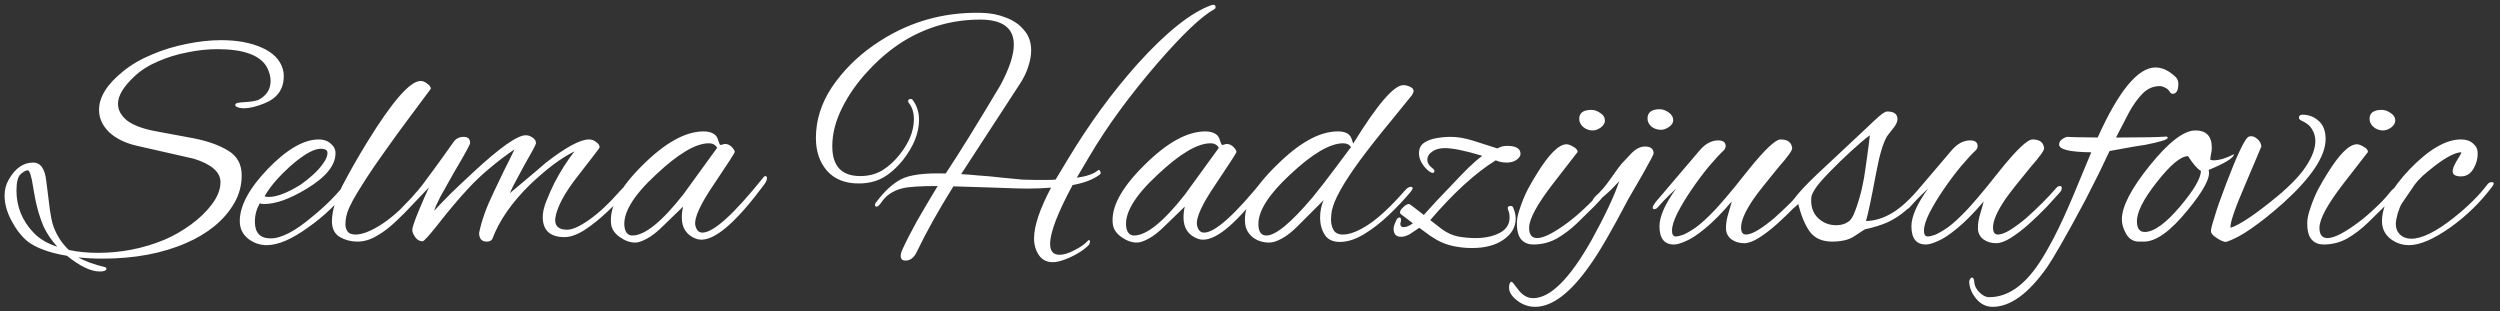 <svg width="249" height="31" viewBox="0 0 249 31" fill="none" xmlns="http://www.w3.org/2000/svg">
<rect x="0" y="0" width="249" height="31" fill="#333333" stroke="none"/>
<path d="M9.928 27.04C9.053 27.04 7.965 26.517 6.664 25.472C5.747 25.323 4.957 25.12 4.296 24.864C3.656 24.629 3.123 24.341 2.696 24C2.099 23.488 1.576 22.805 1.128 21.952C0.68 21.099 0.456 20.277 0.456 19.488C0.456 18.891 0.595 18.357 0.872 17.888C1.512 16.757 2.323 16.192 3.304 16.192C4.051 16.192 4.488 16.821 4.616 18.08C4.765 19.253 4.883 20.192 4.968 20.896C5.075 21.579 5.16 22.027 5.224 22.24C5.544 23.285 6.088 24.171 6.856 24.896C7.752 25.088 8.723 25.184 9.768 25.184C12.072 25.184 14.28 24.747 16.392 23.872C17.288 23.488 18.163 22.987 19.016 22.368C19.869 21.749 20.573 21.067 21.128 20.32C21.683 19.573 21.96 18.848 21.96 18.144C21.96 17.141 21.075 16.363 19.304 15.808L13.672 14.528C12.52 14.272 11.592 13.824 10.888 13.184C10.205 12.523 9.864 11.776 9.864 10.944C9.864 9.664 10.664 8.384 12.264 7.104C13.075 6.443 14.024 5.888 15.112 5.44C16.2 4.971 17.341 4.619 18.536 4.384C19.752 4.128 20.915 4 22.024 4C23.603 4 24.947 4.245 26.056 4.736C27.187 5.227 27.891 5.941 28.168 6.88C28.232 7.093 28.264 7.328 28.264 7.584C28.264 8.885 27.613 9.792 26.312 10.304C25.523 10.624 24.851 10.784 24.296 10.784C23.955 10.784 23.688 10.72 23.496 10.592C23.453 10.549 23.432 10.496 23.432 10.432C23.432 10.283 23.731 10.197 24.328 10.176C24.691 10.155 24.989 10.123 25.224 10.08C25.459 10.037 25.629 9.995 25.736 9.952C26.547 9.525 26.952 8.896 26.952 8.064C26.952 7.637 26.835 7.189 26.6 6.72C25.939 5.504 24.285 4.896 21.64 4.896C20.68 4.896 19.688 5.003 18.664 5.216C17.64 5.408 16.669 5.707 15.752 6.112C14.835 6.496 14.056 6.987 13.416 7.584C12.307 8.608 11.752 9.525 11.752 10.336C11.752 10.955 12.051 11.509 12.648 12C13.267 12.469 14.195 12.821 15.432 13.056L19.208 13.76C20.659 14.037 21.832 14.453 22.728 15.008C23.624 15.541 24.072 16.363 24.072 17.472C24.072 18.453 23.827 19.371 23.336 20.224C22.845 21.077 22.184 21.845 21.352 22.528C20.541 23.189 19.613 23.744 18.568 24.192C16.2 25.237 13.405 25.76 10.184 25.76C9.779 25.76 9.373 25.749 8.968 25.728C8.563 25.707 8.168 25.675 7.784 25.632C8.083 25.803 8.456 25.973 8.904 26.144C9.373 26.315 9.907 26.475 10.504 26.624C10.568 26.645 10.6 26.688 10.6 26.752C10.6 26.944 10.376 27.04 9.928 27.04ZM5.704 24.576C5.128 23.936 4.68 23.275 4.36 22.592C3.891 21.525 3.539 20.213 3.304 18.656C3.133 17.525 2.952 16.96 2.76 16.96C2.589 16.96 2.355 17.088 2.056 17.344C1.779 17.6 1.64 18.144 1.64 18.976C1.64 20.597 2.216 22.005 3.368 23.2C3.944 23.797 4.723 24.256 5.704 24.576ZM26.57 24.416C25.887 24.416 25.268 24.203 24.713 23.776C24.159 23.328 23.881 22.741 23.881 22.016C23.881 20.501 24.809 18.773 26.666 16.832C28.564 14.869 30.26 13.888 31.753 13.888C32.244 13.888 32.639 14.027 32.938 14.304C33.258 14.56 33.417 14.88 33.417 15.264C33.417 16.459 32.468 17.632 30.57 18.784C28.884 19.808 27.465 20.32 26.314 20.32C26.143 20.32 25.994 20.299 25.866 20.256C25.546 20.832 25.386 21.44 25.386 22.08C25.386 23.189 25.908 23.744 26.953 23.744C28.02 23.744 29.396 23.029 31.081 21.6C32.383 20.555 33.492 19.445 34.41 18.272C34.602 18.016 34.772 17.888 34.922 17.888C35.05 17.888 35.114 17.952 35.114 18.08C35.114 18.208 35.028 18.389 34.858 18.624C34.26 19.413 33.62 20.139 32.938 20.8C32.255 21.461 31.519 22.069 30.73 22.624C29.087 23.819 27.7 24.416 26.57 24.416ZM26.762 19.616C27.572 19.616 28.628 19.211 29.93 18.4C30.356 18.101 30.772 17.771 31.177 17.408C31.604 17.024 31.945 16.64 32.202 16.256C32.479 15.872 32.617 15.531 32.617 15.232C32.617 14.955 32.394 14.816 31.945 14.816C31.305 14.816 30.41 15.296 29.258 16.256C28.703 16.725 28.169 17.237 27.657 17.792C27.145 18.347 26.708 18.933 26.346 19.552C26.474 19.595 26.612 19.616 26.762 19.616ZM35.588 24.064C34.97 24.064 34.394 23.915 33.86 23.616C33.327 23.296 33.06 22.773 33.06 22.048C33.06 21.045 33.412 19.851 34.116 18.464C34.842 17.077 35.663 15.637 36.58 14.144C39.076 10.091 40.847 8.064 41.892 8.064C42.106 8.064 42.319 8.149 42.532 8.32C42.767 8.469 42.895 8.64 42.916 8.832L40.676 11.84C39.802 13.013 39.012 14.101 38.308 15.104C37.604 16.085 36.996 16.971 36.484 17.76C36.228 18.165 35.94 18.624 35.62 19.136C35.3 19.648 35.012 20.181 34.756 20.736C34.522 21.269 34.404 21.813 34.404 22.368C34.404 22.624 34.479 22.859 34.628 23.072C34.778 23.264 35.044 23.36 35.428 23.36C36.111 23.36 37.007 22.997 38.116 22.272C39.226 21.525 40.324 20.501 41.412 19.2C41.519 19.072 41.636 18.955 41.764 18.848C41.892 18.741 41.999 18.688 42.084 18.688C42.191 18.688 42.244 18.752 42.244 18.88C42.244 18.944 42.17 19.072 42.02 19.264C41.892 19.435 41.786 19.573 41.7 19.68L40.932 20.544C40.506 21.013 39.994 21.525 39.396 22.08C38.82 22.635 38.202 23.104 37.54 23.488C36.9 23.872 36.25 24.064 35.588 24.064ZM48.489 24.064C47.977 24.064 47.721 23.776 47.721 23.2C47.956 22.005 48.436 20.661 49.161 19.168C49.503 18.443 49.844 17.728 50.185 17.024C50.548 16.32 50.9 15.605 51.242 14.88C50.452 15.413 49.663 16.011 48.873 16.672C48.084 17.312 47.316 18.037 46.569 18.848C45.695 19.787 44.681 20.992 43.529 22.464C42.697 23.509 42.218 24.032 42.09 24.032C41.791 24.032 41.545 23.893 41.353 23.616C41.161 23.339 41.066 23.104 41.066 22.912C41.066 22.635 41.311 21.92 41.801 20.768C41.951 20.405 42.1 20.053 42.249 19.712C42.42 19.349 42.58 18.997 42.73 18.656L40.809 20.672C40.767 20.715 40.639 20.843 40.425 21.056C40.212 21.269 40.041 21.376 39.913 21.376C39.807 21.376 39.754 21.301 39.754 21.152C39.754 21.109 39.775 21.056 39.818 20.992C39.839 20.907 39.903 20.811 40.01 20.704C40.33 20.384 40.66 20.043 41.002 19.68C41.343 19.317 41.695 18.901 42.057 18.432C42.335 18.069 42.73 17.536 43.242 16.832C43.775 16.107 44.425 15.2 45.194 14.112C45.428 13.792 45.759 13.632 46.185 13.632C46.612 13.632 46.825 13.835 46.825 14.24C46.825 14.389 46.282 15.381 45.194 17.216C44.639 18.197 44.191 18.997 43.849 19.616C43.529 20.235 43.327 20.693 43.242 20.992C43.711 20.48 44.266 19.904 44.906 19.264C45.567 18.624 46.324 17.909 47.178 17.12C49.801 14.688 51.529 13.472 52.361 13.472C52.596 13.472 52.82 13.547 53.033 13.696C53.268 13.845 53.386 14.037 53.386 14.272C53.386 14.379 52.969 15.157 52.138 16.608C51.327 18.08 50.879 18.955 50.794 19.232C53.161 17.248 54.346 16.245 54.346 16.224C56.351 14.667 57.791 13.888 58.666 13.888C58.922 13.888 59.156 13.973 59.37 14.144C59.604 14.293 59.721 14.475 59.721 14.688C59.721 14.731 59.039 15.627 57.673 17.376C56.266 19.147 55.476 20.597 55.306 21.728C55.22 22.496 55.615 22.88 56.489 22.88C57.023 22.88 57.77 22.539 58.73 21.856C59.69 21.173 60.692 20.235 61.737 19.04C61.865 18.891 62.004 18.752 62.154 18.624C62.303 18.475 62.431 18.4 62.538 18.4C62.666 18.4 62.73 18.453 62.73 18.56C62.73 18.709 62.633 18.88 62.441 19.072C61.887 19.733 61.225 20.416 60.458 21.12C59.711 21.824 58.964 22.421 58.218 22.912C57.471 23.381 56.809 23.616 56.233 23.616C54.783 23.616 54.057 22.944 54.057 21.6C54.057 21.131 54.185 20.587 54.441 19.968C54.697 19.328 54.953 18.752 55.209 18.24C55.828 17.045 56.5 15.989 57.225 15.072C56.543 15.413 55.828 15.861 55.081 16.416C54.356 16.971 53.599 17.621 52.809 18.368C50.975 20.16 49.716 21.973 49.033 23.808C48.927 23.979 48.745 24.064 48.489 24.064ZM63.269 24.16C62.757 24.16 62.245 23.979 61.733 23.616C61.221 23.253 60.933 22.827 60.869 22.336C60.656 20.693 61.69 18.741 63.973 16.48C66.234 14.219 68.272 13.088 70.085 13.088C70.576 13.088 70.96 13.205 71.237 13.44C71.386 13.589 71.493 13.792 71.557 14.048C71.642 14.304 71.706 14.432 71.749 14.432C71.834 14.432 71.909 14.421 71.973 14.4C72.037 14.357 72.112 14.336 72.197 14.336C72.453 14.336 72.677 14.432 72.869 14.624C73.061 14.816 73.168 14.987 73.189 15.136C73.21 15.179 72.528 16.235 71.141 18.304C69.754 20.331 69.125 21.707 69.253 22.432C69.36 22.923 69.594 23.168 69.957 23.168C71.066 23.168 73.093 21.333 76.037 17.664C76.101 17.579 76.165 17.536 76.229 17.536C76.336 17.536 76.389 17.611 76.389 17.76C76.389 17.931 76.293 18.144 76.101 18.4C73.392 22.048 71.312 23.872 69.861 23.872C69.669 23.872 69.488 23.84 69.317 23.776C68.378 23.413 67.909 22.709 67.909 21.664C67.909 21.301 67.952 20.939 68.037 20.576L66.053 22.496C65.456 23.093 64.912 23.52 64.421 23.776C63.952 24.032 63.568 24.16 63.269 24.16ZM62.981 23.456C64.218 23.456 65.904 22.101 68.037 19.392L71.429 14.72C71.258 14.421 70.981 14.272 70.597 14.272C69.296 14.272 67.536 15.317 65.317 17.408C63.013 19.541 61.978 21.301 62.213 22.688C62.32 23.2 62.576 23.456 62.981 23.456ZM104.848 26.112C104.251 26.112 103.792 25.877 103.472 25.408C103.152 24.939 102.992 24.384 102.992 23.744C102.992 22.507 103.558 20.821 104.688 18.688C103.899 18.752 103.11 18.784 102.32 18.784C101.744 18.784 100.656 18.752 99.056 18.688L94.96 18.56C93.467 20.949 92.251 23.125 91.312 25.088C91.035 25.664 90.662 25.952 90.192 25.952C89.872 25.952 89.712 25.803 89.712 25.504C89.712 25.291 89.776 25.056 89.904 24.8C90.267 24.011 90.736 23.093 91.312 22.048C91.91 21.003 92.603 19.829 93.392 18.528C91.643 18.528 90.48 18.603 89.904 18.752C88.944 18.987 88.23 19.467 87.76 20.192C87.59 20.427 87.451 20.555 87.344 20.576C87.216 20.597 87.152 20.544 87.152 20.416C87.152 20.309 87.195 20.213 87.28 20.128C88.091 19.04 88.912 18.283 89.744 17.856C90.598 17.408 92.08 17.216 94.192 17.28C95.515 15.296 97.339 12.352 99.664 8.448C100.539 6.805 100.976 5.472 100.976 4.448C100.976 2.784 99.856 1.952 97.616 1.952C94.886 1.952 92.347 2.667 90 4.096C88.763 4.864 87.6 5.835 86.512 7.008C85.424 8.16 84.55 9.397 83.888 10.72C83.227 12.021 82.896 13.301 82.896 14.56C82.896 16.544 83.824 17.536 85.68 17.536C86.512 17.536 87.248 17.344 87.888 16.96C88.528 16.555 89.094 16.043 89.584 15.424C90.544 14.229 91.024 13.045 91.024 11.872C91.024 11.211 90.854 10.667 90.512 10.24C90.47 10.197 90.448 10.144 90.448 10.08C90.448 9.931 90.534 9.856 90.704 9.856C90.811 9.856 90.875 9.888 90.896 9.952C91.323 10.507 91.536 11.168 91.536 11.936C91.536 13.237 91.003 14.571 89.936 15.936C89.275 16.747 88.592 17.344 87.888 17.728C87.206 18.091 86.416 18.272 85.52 18.272C84.176 18.272 83.131 17.856 82.384 17.024C81.638 16.171 81.264 15.083 81.264 13.76C81.264 11.968 81.798 10.272 82.864 8.672C83.952 7.072 85.318 5.696 86.96 4.544C90.203 2.261 93.819 1.173 97.808 1.28C98.662 1.301 99.462 1.461 100.208 1.76C100.955 2.037 101.552 2.453 102 3.008C102.47 3.541 102.704 4.213 102.704 5.024C102.704 5.515 102.608 6.048 102.416 6.624C102.246 7.2 101.947 7.808 101.52 8.448L95.728 17.344C96.155 17.365 96.71 17.408 97.392 17.472C98.075 17.515 98.886 17.589 99.824 17.696C100.614 17.781 101.275 17.845 101.808 17.888C102.342 17.909 102.747 17.92 103.024 17.92C103.515 17.92 103.931 17.92 104.272 17.92C104.635 17.92 104.923 17.909 105.136 17.888L106.352 15.872C107.419 14.101 108.528 12.427 109.68 10.848C110.854 9.248 112.07 7.744 113.328 6.336C116.187 3.179 118.63 1.237 120.656 0.512C120.72 0.491 120.795 0.48 120.88 0.48C121.008 0.48 121.072 0.565 121.072 0.736C121.072 0.8 121.04 0.853 120.976 0.896C120.315 1.259 119.504 1.899 118.544 2.816C117.606 3.712 116.507 4.885 115.248 6.336C113.926 7.872 112.699 9.408 111.568 10.944C110.438 12.48 109.414 14.027 108.496 15.584L107.248 17.696C108.23 17.568 108.934 17.323 109.36 16.96C109.446 16.896 109.52 16.928 109.584 17.056C109.648 17.205 109.638 17.312 109.552 17.376C108.912 17.867 108.006 18.219 106.832 18.432C105.339 21.205 104.592 23.157 104.592 24.288C104.592 25.013 104.902 25.376 105.52 25.376C105.947 25.376 106.438 25.227 106.992 24.928C107.568 24.651 108.027 24.331 108.368 23.968C108.411 23.925 108.443 23.904 108.464 23.904C108.528 23.904 108.56 23.968 108.56 24.096C108.539 24.245 108.486 24.363 108.4 24.448C108.144 24.704 107.803 24.96 107.376 25.216C106.95 25.472 106.502 25.685 106.032 25.856C105.584 26.027 105.19 26.112 104.848 26.112ZM113.238 24.16C112.726 24.16 112.214 23.979 111.702 23.616C111.19 23.253 110.902 22.827 110.838 22.336C110.624 20.693 111.659 18.741 113.942 16.48C116.203 14.219 118.24 13.088 120.054 13.088C120.544 13.088 120.928 13.205 121.206 13.44C121.355 13.589 121.462 13.792 121.526 14.048C121.611 14.304 121.675 14.432 121.718 14.432C121.803 14.432 121.878 14.421 121.942 14.4C122.006 14.357 122.08 14.336 122.166 14.336C122.422 14.336 122.646 14.432 122.838 14.624C123.03 14.816 123.136 14.987 123.158 15.136C123.179 15.179 122.496 16.235 121.11 18.304C119.723 20.331 119.094 21.707 119.222 22.432C119.328 22.923 119.563 23.168 119.926 23.168C121.035 23.168 123.062 21.333 126.006 17.664C126.07 17.579 126.134 17.536 126.198 17.536C126.304 17.536 126.358 17.611 126.358 17.76C126.358 17.931 126.262 18.144 126.07 18.4C123.36 22.048 121.28 23.872 119.83 23.872C119.638 23.872 119.456 23.84 119.286 23.776C118.347 23.413 117.878 22.709 117.878 21.664C117.878 21.301 117.92 20.939 118.006 20.576L116.022 22.496C115.424 23.093 114.88 23.52 114.39 23.776C113.92 24.032 113.536 24.16 113.238 24.16ZM112.95 23.456C114.187 23.456 115.872 22.101 118.006 19.392L121.398 14.72C121.227 14.421 120.95 14.272 120.566 14.272C119.264 14.272 117.504 15.317 115.286 17.408C112.982 19.541 111.947 21.301 112.182 22.688C112.288 23.2 112.544 23.456 112.95 23.456ZM126.425 24.16C125.785 24.16 125.241 23.989 124.793 23.648C124.345 23.285 124.089 22.848 124.025 22.336C123.94 21.653 124.036 20.971 124.313 20.288C124.612 19.584 125.007 18.912 125.497 18.272C126.009 17.632 126.553 17.035 127.129 16.48C129.391 14.219 131.428 13.088 133.241 13.088C133.86 13.088 134.276 13.248 134.489 13.568C134.575 13.675 134.671 13.92 134.777 14.304C137.167 10.421 138.831 8.48 139.769 8.48C139.983 8.48 140.207 8.533 140.441 8.64C140.676 8.747 140.793 8.885 140.793 9.056C140.793 9.163 140.74 9.301 140.633 9.472C139.993 10.261 139.353 11.051 138.713 11.84C138.073 12.608 137.444 13.387 136.825 14.176C135.78 15.499 134.937 16.651 134.297 17.632C133.657 18.613 133.199 19.445 132.921 20.128C132.836 20.341 132.751 20.608 132.665 20.928C132.601 21.227 132.569 21.536 132.569 21.856C132.569 22.261 132.655 22.613 132.825 22.912C132.996 23.211 133.305 23.36 133.753 23.36C134.457 23.36 135.321 23.019 136.345 22.336C137.369 21.653 138.564 20.533 139.929 18.976C140.015 18.891 140.089 18.816 140.153 18.752C140.239 18.688 140.324 18.645 140.409 18.624C140.601 18.581 140.697 18.624 140.697 18.752C140.697 18.816 140.633 18.933 140.505 19.104C139.844 19.893 139.108 20.672 138.297 21.44C137.487 22.208 136.655 22.848 135.801 23.36C134.969 23.851 134.191 24.096 133.465 24.096C132.74 24.096 132.228 23.851 131.929 23.36C131.631 22.869 131.481 22.315 131.481 21.696C131.481 21.056 131.599 20.469 131.833 19.936L129.241 22.528C128.665 23.104 128.132 23.52 127.641 23.776C127.172 24.032 126.767 24.16 126.425 24.16ZM126.137 23.456C127.055 23.456 128.58 22.197 130.713 19.68C130.82 19.552 131.193 19.083 131.833 18.272C132.473 17.44 133.38 16.235 134.553 14.656C134.404 14.4 134.148 14.272 133.785 14.272C132.463 14.272 130.692 15.317 128.473 17.408C126.383 19.349 125.337 20.981 125.337 22.304C125.337 23.072 125.604 23.456 126.137 23.456ZM146.611 24.704C145.992 24.704 145.373 24.64 144.755 24.512C144.157 24.384 143.613 24.181 143.123 23.904C142.973 23.819 142.749 23.68 142.451 23.488C142.173 23.296 141.811 23.029 141.363 22.688C141.021 22.923 140.701 23.136 140.403 23.328C140.104 23.499 139.816 23.584 139.539 23.584C139.048 23.584 138.803 23.317 138.803 22.784C138.803 22.613 138.867 22.389 138.995 22.112C139.101 21.813 139.229 21.664 139.379 21.664C139.485 21.664 139.539 21.739 139.539 21.888C139.539 21.995 139.528 22.08 139.507 22.144C139.507 22.165 139.496 22.197 139.475 22.24C139.475 22.261 139.475 22.283 139.475 22.304C139.475 22.517 139.581 22.624 139.795 22.624C140.072 22.624 140.381 22.496 140.723 22.24L139.507 21.312C139.464 21.269 139.443 21.216 139.443 21.152C139.443 21.003 139.549 20.832 139.763 20.64C139.976 20.427 140.168 20.32 140.339 20.32C140.403 20.32 140.893 20.683 141.811 21.408C142.664 20.448 143.549 19.499 144.467 18.56C145.149 17.835 145.747 17.216 146.259 16.704C146.792 16.192 147.251 15.797 147.635 15.52C145.949 15.008 144.701 14.752 143.891 14.752C143.379 14.752 142.963 14.869 142.643 15.104C142.323 15.317 142.163 15.595 142.163 15.936C142.163 16.213 142.312 16.469 142.611 16.704C142.781 16.832 142.867 16.939 142.867 17.024C142.867 17.152 142.813 17.216 142.707 17.216C142.493 17.216 142.205 17.003 141.843 16.576C141.501 16.149 141.331 15.712 141.331 15.264C141.331 14.816 141.491 14.475 141.811 14.24C142.152 14.005 142.568 13.845 143.059 13.76C143.549 13.675 144.029 13.632 144.499 13.632C145.181 13.632 145.928 13.76 146.739 14.016C147.549 14.272 148.349 14.528 149.139 14.784C149.437 14.613 149.757 14.528 150.099 14.528C150.995 14.528 151.443 14.795 151.443 15.328C151.443 15.541 151.304 15.744 151.027 15.936C150.771 16.107 150.451 16.192 150.067 16.192C149.661 16.192 149.299 16.117 148.979 15.968C146.973 17.205 144.797 19.189 142.451 21.92L143.603 22.816C144.093 23.179 144.627 23.424 145.203 23.552C145.8 23.659 146.387 23.712 146.963 23.712C147.901 23.712 148.701 23.541 149.363 23.2C150.024 22.859 150.355 22.347 150.355 21.664C150.355 21.387 150.312 21.152 150.227 20.96C150.184 20.832 150.163 20.757 150.163 20.736C150.163 20.587 150.269 20.512 150.483 20.512C150.589 20.512 150.664 20.565 150.707 20.672C150.877 21.056 150.963 21.419 150.963 21.76C150.963 22.613 150.557 23.317 149.747 23.872C148.957 24.427 147.912 24.704 146.611 24.704ZM158.635 12.992C158.272 12.992 157.952 12.875 157.675 12.64C157.419 12.405 157.291 12.139 157.291 11.84C157.291 11.243 157.696 10.944 158.507 10.944C158.805 10.944 159.104 11.051 159.403 11.264C159.701 11.456 159.851 11.701 159.851 12C159.851 12.256 159.712 12.491 159.435 12.704C159.157 12.896 158.891 12.992 158.635 12.992ZM152.715 24.352C152.245 24.352 151.861 24.203 151.562 23.904C151.242 23.584 151.082 23.029 151.082 22.24C151.082 21.792 151.189 21.28 151.402 20.704C151.595 20.107 151.84 19.509 152.139 18.912C152.459 18.315 152.768 17.781 153.067 17.312C154.261 15.371 155.243 14.389 156.011 14.368C156.203 14.368 156.437 14.453 156.715 14.624C156.992 14.773 157.131 14.944 157.131 15.136C157.131 15.136 156.32 16.181 154.699 18.272C153.099 20.341 152.299 21.813 152.299 22.688C152.299 23.371 152.565 23.712 153.099 23.712C153.44 23.712 153.877 23.573 154.411 23.296C154.965 22.997 155.541 22.624 156.139 22.176C156.736 21.728 157.301 21.248 157.835 20.736C158.389 20.224 158.837 19.755 159.179 19.328C159.392 19.051 159.573 18.859 159.723 18.752C159.893 18.645 160 18.592 160.043 18.592C160.128 18.592 160.171 18.656 160.171 18.784C160.171 18.891 160.043 19.104 159.786 19.424C159.552 19.744 159.221 20.117 158.795 20.544C158.283 21.056 157.717 21.611 157.099 22.208C156.48 22.805 155.808 23.317 155.083 23.744C154.357 24.149 153.568 24.352 152.715 24.352ZM165.437 12.928C165.075 12.928 164.755 12.821 164.477 12.608C164.221 12.373 164.093 12.107 164.093 11.808C164.093 11.189 164.499 10.88 165.309 10.88C165.608 10.88 165.907 10.987 166.205 11.2C166.504 11.413 166.653 11.669 166.653 11.968C166.653 12.224 166.515 12.448 166.237 12.64C165.96 12.832 165.693 12.928 165.437 12.928ZM152.893 30.56C152.253 30.56 151.667 30.357 151.133 29.952C150.579 29.525 150.301 29.099 150.301 28.672C150.301 28.267 150.397 28.064 150.589 28.064C150.611 28.064 150.824 28.331 151.229 28.864C151.656 29.419 152.147 29.696 152.701 29.696C154.408 29.696 156.349 27.765 158.525 23.904C159.187 22.709 159.741 21.632 160.189 20.672C160.659 19.691 161.021 18.816 161.277 18.048C161.085 18.261 160.808 18.549 160.445 18.912C160.083 19.253 159.731 19.563 159.389 19.84C159.069 20.096 158.835 20.224 158.685 20.224C158.621 20.224 158.589 20.192 158.589 20.128C158.589 19.936 158.728 19.712 159.005 19.456C159.411 19.115 159.891 18.549 160.445 17.76C161.064 16.885 161.416 16.405 161.501 16.32L162.557 15.2C162.984 14.795 163.411 14.592 163.837 14.592C164.413 14.592 164.701 14.827 164.701 15.296C164.701 15.381 164.328 16.085 163.581 17.408L162.173 19.84C160.531 22.976 159.261 25.163 158.365 26.4C156.424 29.173 154.6 30.56 152.893 30.56ZM166.723 24.352C165.763 24.352 165.283 23.744 165.283 22.528C165.283 22.059 165.421 21.504 165.699 20.864C165.997 20.203 166.413 19.509 166.947 18.784C166.947 18.784 166.755 18.965 166.371 19.328C165.987 19.691 165.549 20.149 165.059 20.704C164.973 20.789 164.867 20.832 164.739 20.832C164.653 20.832 164.611 20.779 164.611 20.672C164.611 20.565 164.707 20.384 164.899 20.128L169.315 14.944C169.869 14.304 170.477 13.984 171.139 13.984C171.629 13.984 171.875 14.176 171.875 14.56C171.875 14.709 171.811 14.848 171.683 14.976C171.277 15.36 170.776 15.904 170.179 16.608C169.603 17.312 169.037 18.069 168.483 18.88C167.928 19.691 167.459 20.469 167.075 21.216C166.712 21.941 166.531 22.528 166.531 22.976C166.531 23.36 166.659 23.552 166.915 23.552C167.064 23.552 167.299 23.499 167.619 23.392C167.939 23.264 168.365 23.019 168.899 22.656C169.432 22.272 170.072 21.685 170.819 20.896C170.947 20.768 171.288 20.384 171.843 19.744C172.397 19.104 173.144 18.187 174.083 16.992C175.747 14.923 176.835 13.888 177.347 13.888C178.051 13.888 178.435 14.176 178.499 14.752C178.541 14.944 178.093 15.573 177.155 16.64C175.939 18.112 175.107 19.168 174.659 19.808C173.827 21.024 173.411 21.973 173.411 22.656C173.411 23.125 173.571 23.36 173.891 23.36C174.211 23.36 174.616 23.211 175.107 22.912C175.619 22.592 176.152 22.197 176.707 21.728C177.261 21.237 177.795 20.736 178.307 20.224C178.84 19.691 179.299 19.2 179.683 18.752C179.811 18.603 179.939 18.528 180.067 18.528C180.195 18.528 180.259 18.592 180.259 18.72C180.259 18.763 180.248 18.827 180.227 18.912C180.205 18.997 180.141 19.093 180.035 19.2C179.693 19.584 179.256 20.064 178.723 20.64C178.189 21.195 177.613 21.749 176.995 22.304C176.376 22.859 175.779 23.317 175.203 23.68C174.627 24.043 174.136 24.224 173.731 24.224C173.24 24.224 172.813 24.096 172.451 23.84C172.088 23.563 171.907 23.189 171.907 22.72C171.907 22.251 171.981 21.781 172.131 21.312C172.28 20.821 172.397 20.405 172.483 20.064C171.48 21.237 170.595 22.133 169.827 22.752C169.08 23.371 168.451 23.787 167.939 24C167.427 24.235 167.021 24.352 166.723 24.352ZM182.493 24.064C181.49 24.064 180.743 23.733 180.253 23.072C179.783 22.411 179.399 21.493 179.101 20.32C178.716 20.704 178.45 20.896 178.3 20.896C178.194 20.896 178.14 20.811 178.14 20.64C178.14 20.512 178.194 20.395 178.3 20.288C178.3 20.288 178.567 19.957 179.101 19.296C179.655 18.635 180.583 17.707 181.885 16.512L185.917 12.736C186.471 12.203 186.909 11.797 187.229 11.52C187.57 11.243 187.815 11.104 187.965 11.104C188.647 11.104 188.989 11.36 188.989 11.872C188.989 12.128 188.85 12.427 188.573 12.768C188.359 13.024 188.199 13.227 188.093 13.376C188.007 13.504 187.954 13.579 187.933 13.6C187.549 14.261 187.197 15.445 186.877 17.152C186.642 18.411 186.439 19.445 186.269 20.256C186.098 21.067 185.959 21.653 185.853 22.016C186.749 21.995 187.634 21.717 188.509 21.184C189.383 20.651 190.322 19.776 191.325 18.56C191.367 18.517 191.431 18.453 191.517 18.368C191.602 18.283 191.687 18.24 191.773 18.24C191.901 18.24 191.965 18.293 191.965 18.4C191.965 18.507 191.933 18.613 191.869 18.72C191.805 18.827 191.741 18.923 191.677 19.008C191.015 19.797 190.397 20.448 189.821 20.96C189.245 21.451 188.637 21.845 187.997 22.144C187.356 22.421 186.599 22.656 185.725 22.848L184.701 23.52C184.423 23.712 184.093 23.851 183.709 23.936C183.325 24.021 182.919 24.064 182.493 24.064ZM182.877 22.432C183.367 22.432 183.773 22.315 184.093 22.08C184.327 21.952 184.551 21.6 184.765 21.024C184.999 20.427 185.223 19.691 185.437 18.816C185.607 18.069 185.735 17.344 185.821 16.64C185.927 15.915 186.023 15.221 186.109 14.56L186.237 13.472C185.746 13.835 185.127 14.357 184.381 15.04C183.634 15.723 182.898 16.437 182.173 17.184C181.447 17.931 180.978 18.485 180.765 18.848C180.551 19.189 180.434 19.445 180.413 19.616C180.327 20.469 180.53 21.152 181.021 21.664C181.533 22.176 182.151 22.432 182.877 22.432ZM191.817 24.352C190.857 24.352 190.377 23.744 190.377 22.528C190.377 22.059 190.515 21.504 190.793 20.864C191.091 20.203 191.507 19.509 192.041 18.784C192.041 18.784 191.849 18.965 191.465 19.328C191.081 19.691 190.643 20.149 190.152 20.704C190.067 20.789 189.96 20.832 189.832 20.832C189.747 20.832 189.704 20.779 189.704 20.672C189.704 20.565 189.8 20.384 189.992 20.128L194.409 14.944C194.963 14.304 195.571 13.984 196.233 13.984C196.723 13.984 196.969 14.176 196.969 14.56C196.969 14.709 196.905 14.848 196.777 14.976C196.371 15.36 195.87 15.904 195.273 16.608C194.697 17.312 194.131 18.069 193.577 18.88C193.022 19.691 192.553 20.469 192.169 21.216C191.806 21.941 191.625 22.528 191.625 22.976C191.625 23.36 191.753 23.552 192.009 23.552C192.158 23.552 192.393 23.499 192.713 23.392C193.033 23.264 193.459 23.019 193.993 22.656C194.526 22.272 195.166 21.685 195.913 20.896C196.041 20.768 196.382 20.384 196.937 19.744C197.491 19.104 198.238 18.187 199.177 16.992C200.841 14.923 201.929 13.888 202.441 13.888C203.145 13.888 203.529 14.176 203.593 14.752C203.635 14.944 203.187 15.573 202.249 16.64C201.033 18.112 200.201 19.168 199.753 19.808C198.921 21.024 198.505 21.973 198.505 22.656C198.505 23.125 198.665 23.36 198.985 23.36C199.305 23.36 199.71 23.211 200.201 22.912C200.713 22.592 201.246 22.197 201.801 21.728C202.355 21.237 202.889 20.736 203.401 20.224C203.934 19.691 204.393 19.2 204.777 18.752C204.905 18.603 205.033 18.528 205.161 18.528C205.289 18.528 205.353 18.592 205.353 18.72C205.353 18.763 205.342 18.827 205.321 18.912C205.299 18.997 205.235 19.093 205.129 19.2C204.787 19.584 204.35 20.064 203.817 20.64C203.283 21.195 202.707 21.749 202.089 22.304C201.47 22.859 200.873 23.317 200.297 23.68C199.721 24.043 199.23 24.224 198.825 24.224C198.334 24.224 197.907 24.096 197.545 23.84C197.182 23.563 197.001 23.189 197.001 22.72C197.001 22.251 197.075 21.781 197.225 21.312C197.374 20.821 197.491 20.405 197.577 20.064C196.574 21.237 195.689 22.133 194.921 22.752C194.174 23.371 193.545 23.787 193.033 24C192.521 24.235 192.115 24.352 191.817 24.352ZM198.466 30.56C197.826 30.56 197.282 30.293 196.834 29.76C196.386 29.227 196.152 28.651 196.13 28.032C196.194 27.776 196.29 27.648 196.418 27.648C196.546 27.648 196.621 27.808 196.642 28.128C196.664 28.469 196.834 28.8 197.154 29.12C197.474 29.44 197.794 29.6 198.114 29.6C199.928 29.6 201.581 28.48 203.074 26.24C203.48 25.643 203.981 24.779 204.578 23.648C205.176 22.496 205.837 21.056 206.562 19.328L208.29 15.168C206.157 15.147 205.09 14.891 205.09 14.4C205.09 14.165 205.197 13.984 205.41 13.856C205.624 13.707 205.794 13.632 205.922 13.632C205.944 13.632 206.21 13.643 206.722 13.664C207.234 13.664 207.97 13.675 208.93 13.696C211.021 9.045 212.941 6.72 214.69 6.72C215.373 6.72 216.045 7.04 216.706 7.68C216.877 7.851 216.962 8.075 216.962 8.352C216.962 9.013 216.77 9.344 216.386 9.344C216.28 9.344 216.173 9.259 216.066 9.088C215.981 8.939 215.842 8.821 215.65 8.736C215.458 8.629 215.277 8.576 215.106 8.576C214.466 8.576 213.901 8.821 213.41 9.312C212.941 9.781 212.493 10.4 212.066 11.168C211.661 11.936 211.224 12.779 210.754 13.696H211.138C213.464 13.696 215.01 13.664 215.778 13.6C215.864 13.621 215.906 13.664 215.906 13.728C215.906 13.899 215.149 14.133 213.634 14.432C213.037 14.517 212.45 14.613 211.874 14.72C211.298 14.827 210.712 14.933 210.114 15.04C209.837 15.637 209.496 16.352 209.09 17.184C208.685 17.995 208.226 18.901 207.714 19.904C206.712 21.781 205.89 23.275 205.25 24.384C204.61 25.493 204.162 26.229 203.906 26.592C202.05 29.237 200.237 30.56 198.466 30.56ZM213.032 24.064C212.499 24.064 212.083 23.819 211.784 23.328C211.486 22.816 211.336 22.325 211.336 21.856C211.336 20.576 212.264 18.784 214.12 16.48C215.998 14.155 217.512 12.992 218.664 12.992C219.752 12.992 220.296 13.568 220.296 14.72C220.296 14.891 220.275 15.072 220.232 15.264C220.211 15.456 220.179 15.659 220.136 15.872C220.179 15.936 220.286 15.968 220.456 15.968C221.032 15.968 221.715 15.765 222.504 15.36C222.483 15.723 221.64 16.245 219.976 16.928C220.211 17.632 219.507 18.976 217.864 20.96C216.179 23.029 214.739 24.064 213.544 24.064H213.032ZM213.608 23.104C214.526 23.104 215.699 22.261 217.128 20.576C218.515 18.933 219.208 17.749 219.208 17.024C218.867 16.832 218.44 16.341 217.928 15.552C217.203 15.552 216.158 16.427 214.792 18.176C213.448 19.883 212.798 21.195 212.84 22.112C212.862 22.773 213.118 23.104 213.608 23.104ZM221.712 24.096C221.584 24.096 221.403 24.043 221.168 23.936C220.934 23.808 220.72 23.669 220.528 23.52C220.336 23.349 220.23 23.2 220.208 23.072C220.187 22.901 220.304 22.421 220.56 21.632C220.795 20.821 221.179 19.723 221.712 18.336C222.246 16.928 222.694 15.84 223.056 15.072C223.419 14.304 223.686 13.845 223.856 13.696C223.942 13.611 224.059 13.568 224.208 13.568C224.443 13.568 224.667 13.675 224.88 13.888C225.094 14.08 225.211 14.315 225.232 14.592C225.232 14.613 224.699 15.872 223.632 18.368C222.587 20.779 222.096 22.219 222.16 22.688C223.099 22.389 224.667 21.333 226.864 19.52C228.187 18.411 229.136 17.408 229.712 16.512C230.31 15.595 230.608 14.773 230.608 14.048C230.608 13.621 230.502 13.237 230.288 12.896C230.096 12.533 229.734 12.235 229.2 12C229.051 11.936 228.976 11.84 228.976 11.712C228.976 11.52 229.094 11.424 229.328 11.424C229.947 11.424 230.48 11.627 230.928 12.032C231.398 12.437 231.632 13.045 231.632 13.856C231.632 14.709 231.27 15.68 230.544 16.768C229.819 17.835 228.784 18.976 227.44 20.192C226.267 21.237 225.2 22.091 224.24 22.752C223.302 23.413 222.459 23.861 221.712 24.096ZM237.353 12.992C236.991 12.992 236.671 12.875 236.393 12.64C236.137 12.405 236.009 12.139 236.009 11.84C236.009 11.243 236.415 10.944 237.225 10.944C237.524 10.944 237.823 11.051 238.121 11.264C238.42 11.456 238.569 11.701 238.569 12C238.569 12.256 238.431 12.491 238.153 12.704C237.876 12.896 237.609 12.992 237.353 12.992ZM231.433 24.352C230.964 24.352 230.58 24.203 230.281 23.904C229.961 23.584 229.801 23.029 229.801 22.24C229.801 21.792 229.908 21.28 230.121 20.704C230.313 20.107 230.559 19.509 230.857 18.912C231.177 18.315 231.487 17.781 231.785 17.312C232.98 15.371 233.961 14.389 234.729 14.368C234.921 14.368 235.156 14.453 235.433 14.624C235.711 14.773 235.849 14.944 235.849 15.136C235.849 15.136 235.039 16.181 233.417 18.272C231.817 20.341 231.017 21.813 231.017 22.688C231.017 23.371 231.284 23.712 231.817 23.712C232.159 23.712 232.596 23.573 233.129 23.296C233.684 22.997 234.26 22.624 234.857 22.176C235.455 21.728 236.02 21.248 236.553 20.736C237.108 20.224 237.556 19.755 237.897 19.328C238.111 19.051 238.292 18.859 238.441 18.752C238.612 18.645 238.719 18.592 238.761 18.592C238.847 18.592 238.889 18.656 238.889 18.784C238.889 18.891 238.761 19.104 238.505 19.424C238.271 19.744 237.94 20.117 237.513 20.544C237.001 21.056 236.436 21.611 235.817 22.208C235.199 22.805 234.527 23.317 233.801 23.744C233.076 24.149 232.287 24.352 231.433 24.352ZM239.932 24.416C239.249 24.416 238.631 24.203 238.076 23.776C237.521 23.328 237.244 22.741 237.244 22.016C237.244 20.501 238.172 18.773 240.028 16.832C241.927 14.869 243.623 13.888 245.116 13.888C245.628 13.888 246.033 14.027 246.332 14.304C246.631 14.56 246.78 14.88 246.78 15.264C246.78 15.797 246.652 16.288 246.396 16.736C246.097 17.291 245.671 17.568 245.116 17.568C244.561 17.568 244.284 17.397 244.284 17.056C244.284 16.821 244.423 16.469 244.7 16C244.999 15.509 245.148 15.253 245.148 15.232C245.148 15.189 245.116 15.168 245.052 15.168C244.455 15.232 243.623 15.669 242.556 16.48C242.087 16.843 241.671 17.184 241.308 17.504C240.967 17.824 240.689 18.133 240.476 18.432L239.228 20.256C239.1 20.448 238.961 20.779 238.812 21.248C238.684 21.717 238.62 22.069 238.62 22.304C238.62 22.731 238.759 23.083 239.036 23.36C239.335 23.637 239.708 23.776 240.156 23.776C241.223 23.776 242.631 23.083 244.38 21.696C245.788 20.587 246.919 19.467 247.772 18.336C247.879 18.208 248.007 18.144 248.156 18.144C248.305 18.144 248.38 18.187 248.38 18.272C248.38 18.336 248.327 18.443 248.22 18.592C247.047 20.149 245.671 21.493 244.092 22.624C242.407 23.819 241.02 24.416 239.932 24.416Z" fill="white"/>
</svg>
